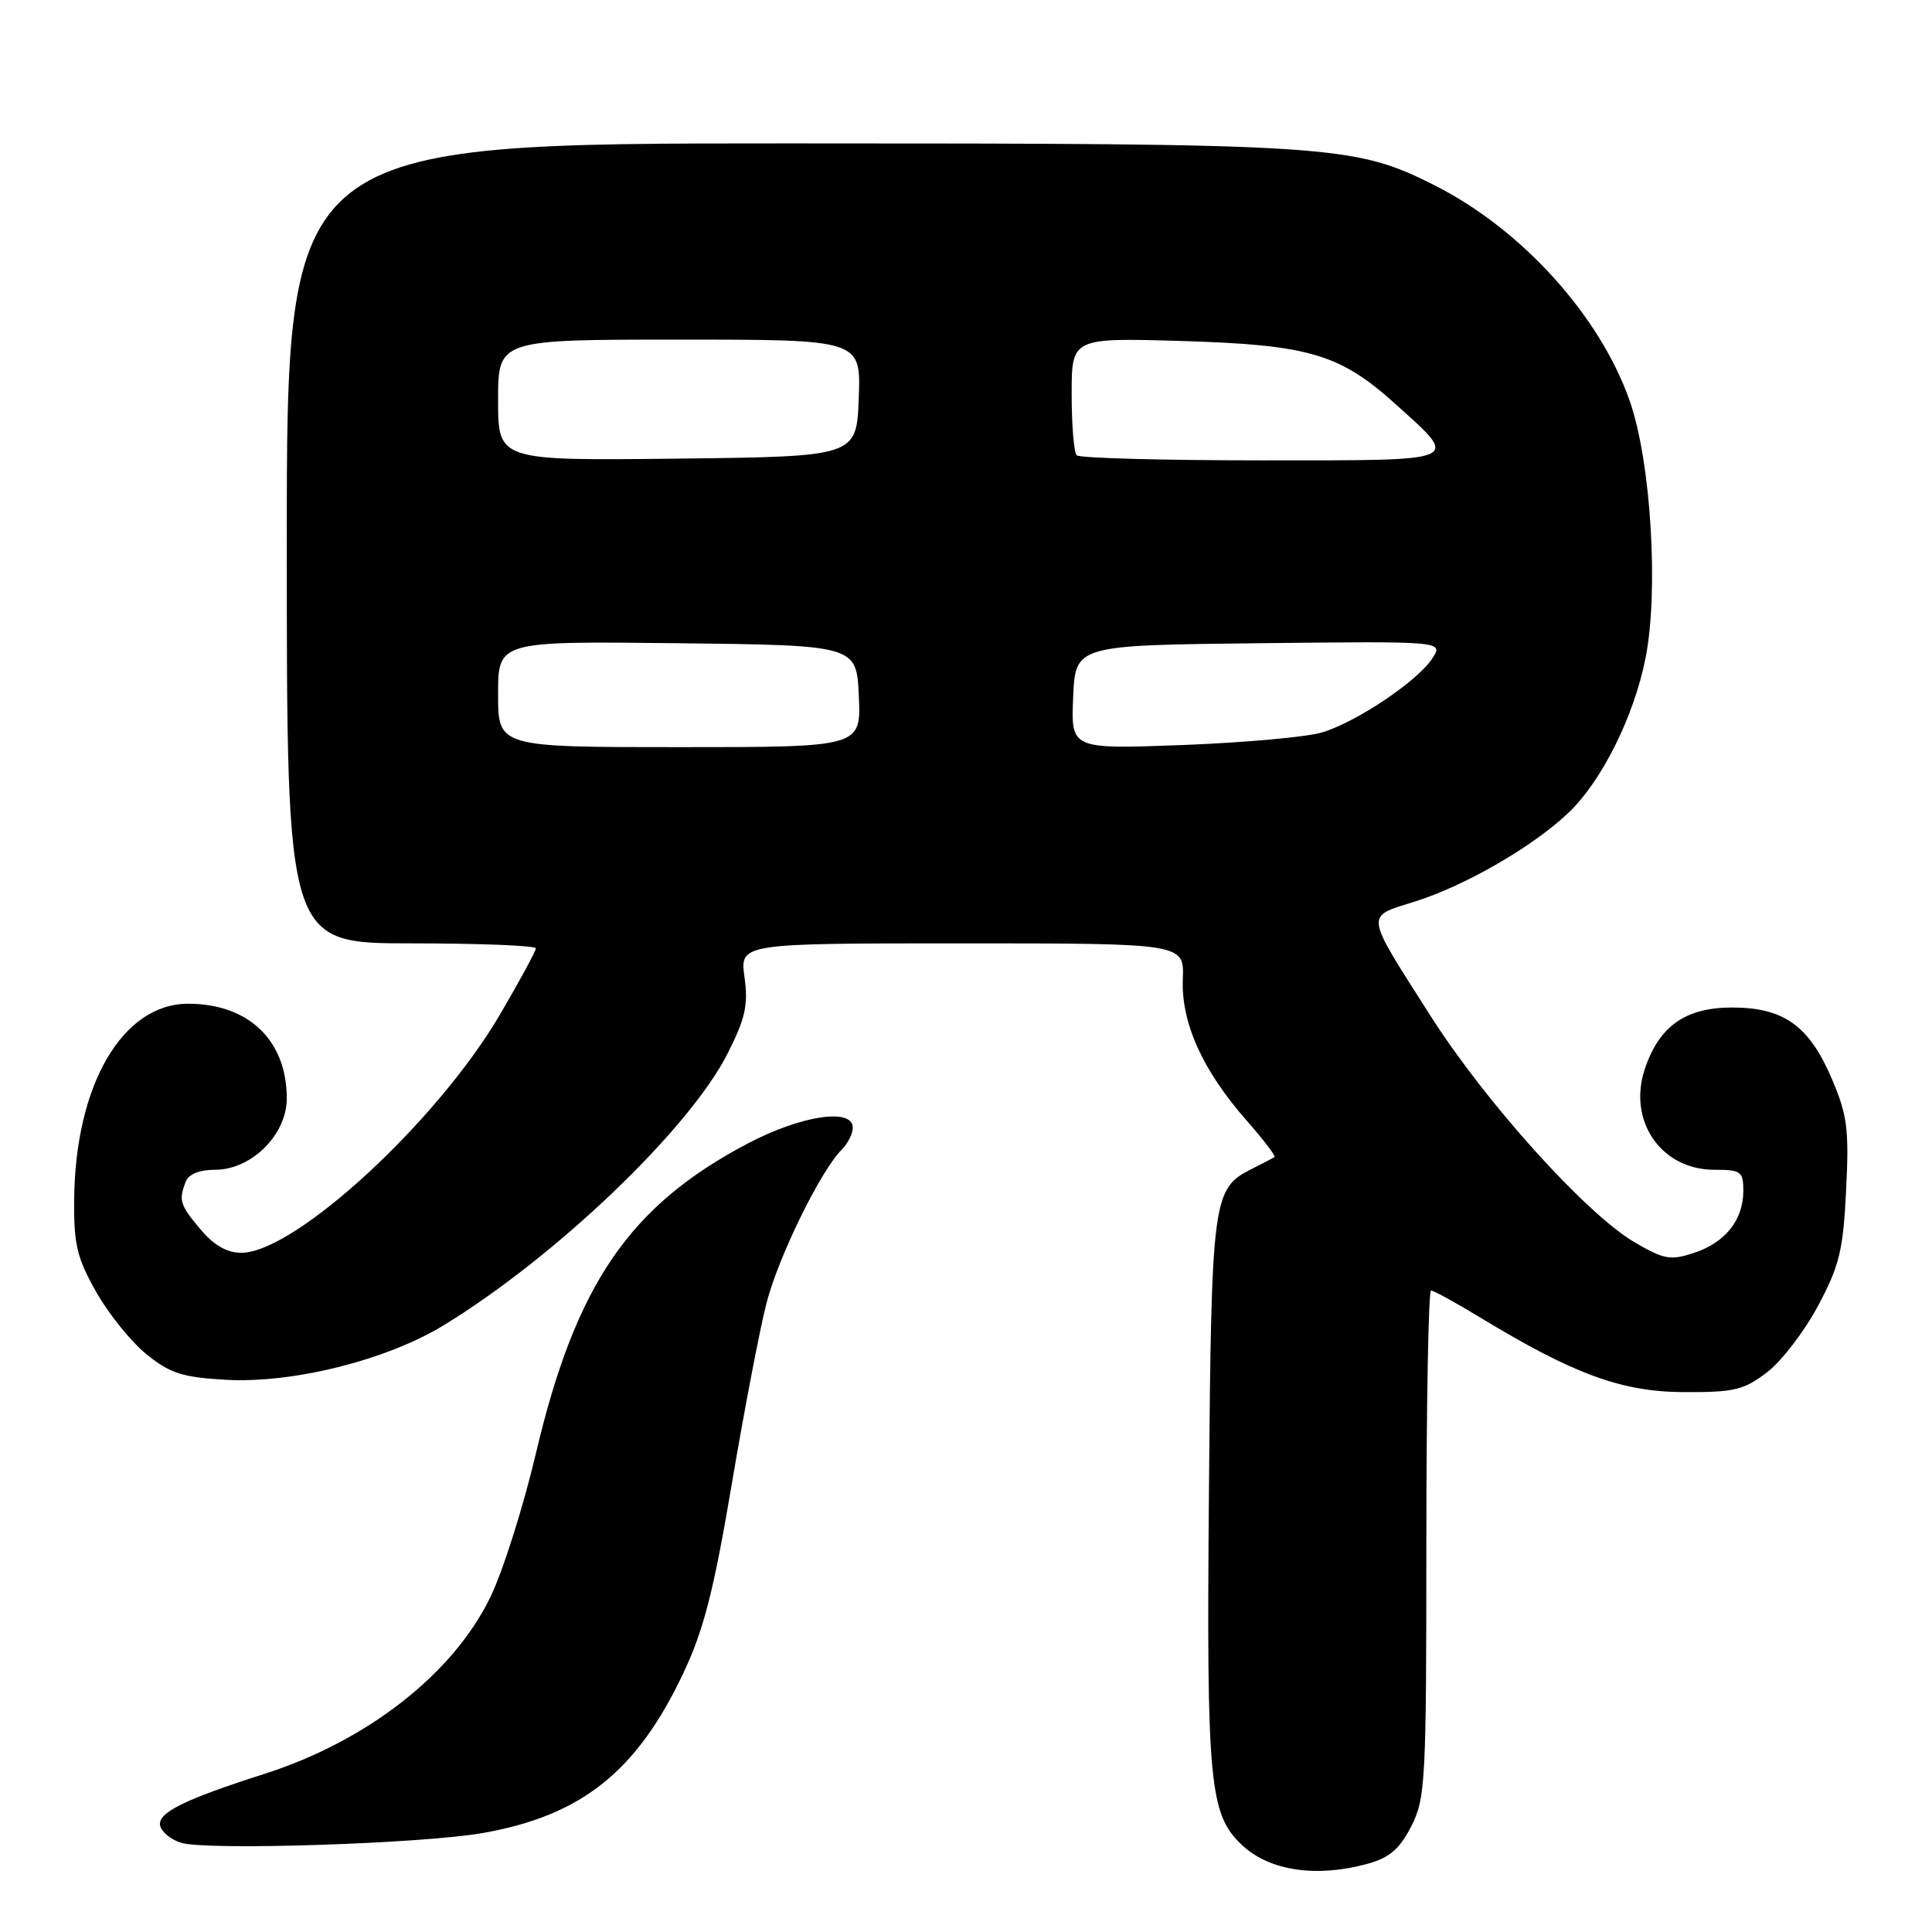 <?xml version="1.0" encoding="UTF-8" standalone="no"?>
<!DOCTYPE svg PUBLIC "-//W3C//DTD SVG 1.1//EN" "http://www.w3.org/Graphics/SVG/1.1/DTD/svg11.dtd" >
<svg xmlns="http://www.w3.org/2000/svg" xmlns:xlink="http://www.w3.org/1999/xlink" version="1.1" viewBox="0 0 256 256">
 <g >
 <path fill="currentColor"
d=" M 181.25 246.95 C 184.13 246.15 185.47 244.99 187.00 241.99 C 188.88 238.31 189.00 236.08 189.00 204.54 C 189.00 186.09 189.28 171.00 189.62 171.00 C 189.96 171.00 192.86 172.59 196.06 174.53 C 208.48 182.08 214.86 184.43 223.08 184.46 C 229.77 184.50 231.06 184.19 234.14 181.84 C 236.05 180.38 239.09 176.42 240.89 173.05 C 243.73 167.72 244.23 165.69 244.62 157.70 C 245.02 149.72 244.78 147.79 242.79 143.09 C 239.76 135.93 236.39 133.50 229.51 133.50 C 223.32 133.50 219.82 135.98 217.93 141.70 C 215.67 148.56 220.13 155.00 227.15 155.00 C 230.69 155.00 231.00 155.22 231.00 157.78 C 231.00 161.64 228.62 164.64 224.48 166.01 C 221.34 167.04 220.50 166.89 216.59 164.61 C 210.15 160.83 196.85 146.08 189.53 134.57 C 180.72 120.74 180.83 121.55 187.51 119.45 C 194.16 117.36 203.15 112.16 207.84 107.69 C 212.26 103.47 216.53 94.89 218.05 87.16 C 219.80 78.27 218.76 61.23 215.98 53.22 C 212.04 41.87 201.65 30.38 190.06 24.54 C 179.41 19.18 176.59 19.00 104.55 19.00 C 38.00 19.00 38.00 19.00 38.00 72.00 C 38.00 125.00 38.00 125.00 54.50 125.00 C 63.58 125.00 71.00 125.30 71.00 125.66 C 71.00 126.03 68.87 129.96 66.26 134.41 C 57.95 148.61 39.07 166.00 31.97 166.00 C 30.08 166.00 28.34 165.01 26.59 162.92 C 23.83 159.65 23.65 159.07 24.61 156.58 C 24.99 155.58 26.43 155.00 28.50 155.00 C 33.33 155.00 38.00 150.35 38.00 145.55 C 38.00 137.85 32.94 133.00 24.93 133.00 C 16.23 133.00 9.97 143.74 9.83 158.90 C 9.77 164.91 10.19 166.67 12.74 171.18 C 14.37 174.08 17.38 177.80 19.41 179.45 C 22.54 181.98 24.17 182.50 29.92 182.83 C 38.83 183.33 51.24 180.22 58.82 175.59 C 73.71 166.48 91.35 149.59 96.41 139.60 C 98.77 134.93 99.16 133.17 98.65 129.47 C 98.04 125.00 98.04 125.00 127.48 125.00 C 156.92 125.00 156.92 125.00 156.73 129.75 C 156.50 135.52 159.35 141.84 165.17 148.46 C 167.41 151.00 169.08 153.19 168.87 153.33 C 168.67 153.46 167.31 154.16 165.86 154.89 C 160.68 157.50 160.52 158.67 160.19 197.68 C 159.86 236.52 160.24 240.46 164.65 244.55 C 168.29 247.92 174.51 248.82 181.25 246.95 Z  M 64.00 242.88 C 77.08 240.57 84.39 234.73 90.55 221.69 C 93.24 215.99 94.57 210.82 96.95 196.73 C 98.60 186.95 100.67 176.15 101.55 172.73 C 103.12 166.57 108.73 155.13 111.55 152.31 C 112.35 151.51 113.00 150.21 113.00 149.43 C 113.00 146.77 106.19 147.79 99.12 151.50 C 83.39 159.77 76.29 170.15 71.00 192.62 C 69.33 199.71 66.61 208.28 64.95 211.68 C 60.01 221.82 48.63 230.71 35.00 235.06 C 24.45 238.43 20.89 240.19 21.21 241.88 C 21.38 242.72 22.63 243.76 24.01 244.18 C 27.40 245.23 55.97 244.30 64.00 242.88 Z  M 66.00 91.98 C 66.00 84.96 66.00 84.96 89.75 85.23 C 113.50 85.50 113.50 85.50 113.80 92.25 C 114.09 99.00 114.09 99.00 90.05 99.00 C 66.00 99.00 66.00 99.00 66.00 91.98 Z  M 142.20 92.39 C 142.50 85.50 142.50 85.50 166.88 85.23 C 191.27 84.96 191.27 84.96 189.80 87.23 C 187.85 90.24 179.77 95.67 175.18 97.05 C 173.15 97.66 164.84 98.41 156.70 98.72 C 141.90 99.27 141.90 99.27 142.20 92.39 Z  M 66.00 53.02 C 66.00 45.00 66.00 45.00 90.04 45.00 C 114.08 45.00 114.08 45.00 113.79 52.75 C 113.50 60.50 113.50 60.50 89.75 60.77 C 66.00 61.04 66.00 61.04 66.00 53.02 Z  M 142.67 60.33 C 142.30 59.97 142.00 56.31 142.00 52.21 C 142.00 44.75 142.00 44.75 156.75 45.19 C 173.45 45.69 177.58 46.92 184.92 53.55 C 193.49 61.29 194.17 61.00 167.20 61.00 C 154.07 61.00 143.03 60.70 142.67 60.33 Z "/>
</g>
</svg>